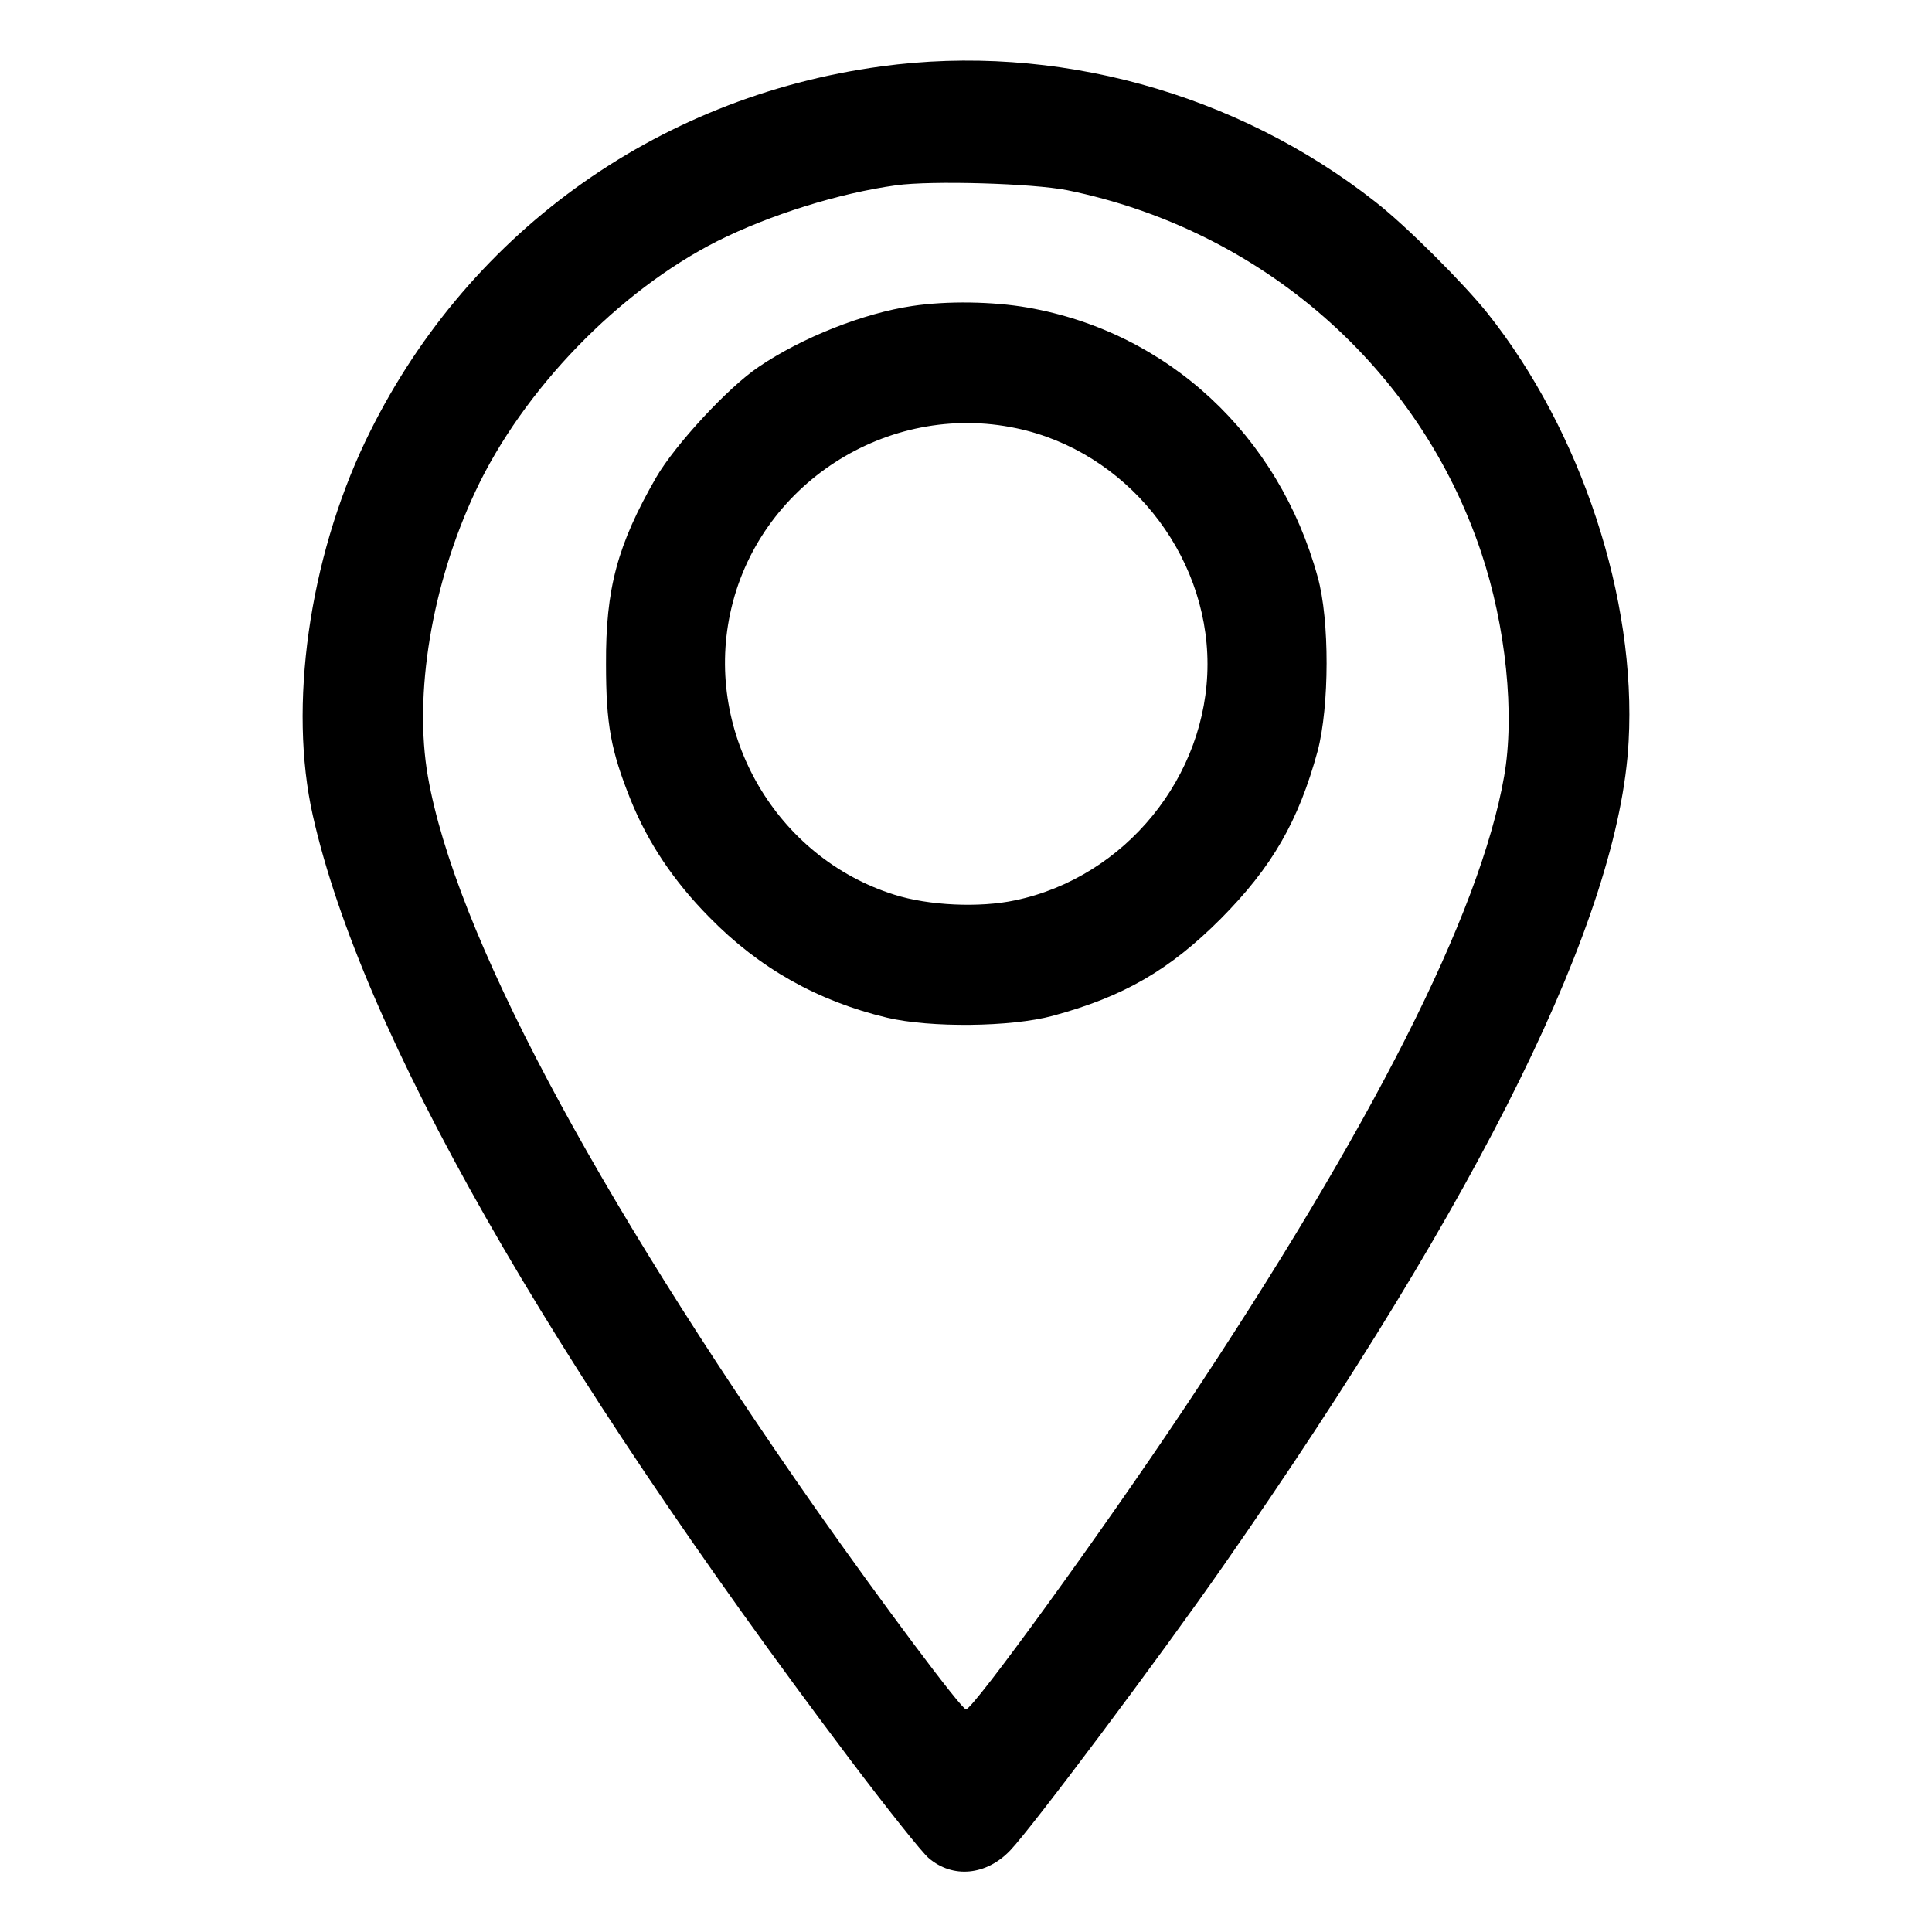 <?xml version="1.0" standalone="no"?>
<!DOCTYPE svg PUBLIC "-//W3C//DTD SVG 20010904//EN"
 "http://www.w3.org/TR/2001/REC-SVG-20010904/DTD/svg10.dtd">
<svg version="1.0" xmlns="http://www.w3.org/2000/svg"
 width="512pt" height="512pt" viewBox="0 0 512 512"
 preserveAspectRatio="xMidYMid meet">

<g transform="translate(0,512) scale(0.1,-0.1)"
fill="#000000" stroke="none">
<path d="M2335 4944 c-600 -81 -1107 -450 -1367 -994 -149 -313 -204 -702
-139 -991 129 -573 619 -1434 1423 -2501 98 -130 192 -248 209 -262 64 -55
153 -46 216 20 56 58 397 513 566 756 686 984 1048 1719 1073 2183 21 377
-125 822 -374 1135 -65 81 -215 231 -297 295 -369 290 -850 422 -1310 359z
m493 -328 c515 -105 933 -470 1097 -959 66 -196 90 -431 61 -595 -64 -364
-349 -927 -848 -1675 -219 -328 -559 -797 -578 -797 -12 0 -224 284 -397 530
-597 853 -957 1532 -1029 1942 -38 218 10 509 126 756 126 269 380 531 641
663 140 70 322 127 474 148 94 13 362 5 453 -13z"/>
<path d="M2417 4309 c-128 -19 -291 -83 -406 -161 -82 -55 -222 -207 -272
-293 -103 -179 -134 -295 -133 -495 0 -160 13 -229 65 -359 46 -114 114 -216
209 -312 132 -135 287 -222 471 -266 114 -27 328 -25 439 5 188 51 309 121
445 257 136 137 206 258 257 445 31 118 32 347 0 461 -103 376 -397 649 -769
714 -92 16 -213 18 -306 4z m277 -324 c289 -61 506 -329 506 -625 0 -297 -218
-565 -510 -626 -94 -20 -229 -14 -320 15 -312 98 -503 425 -435 745 72 341
416 564 759 491z"/>
</g>
</svg>
